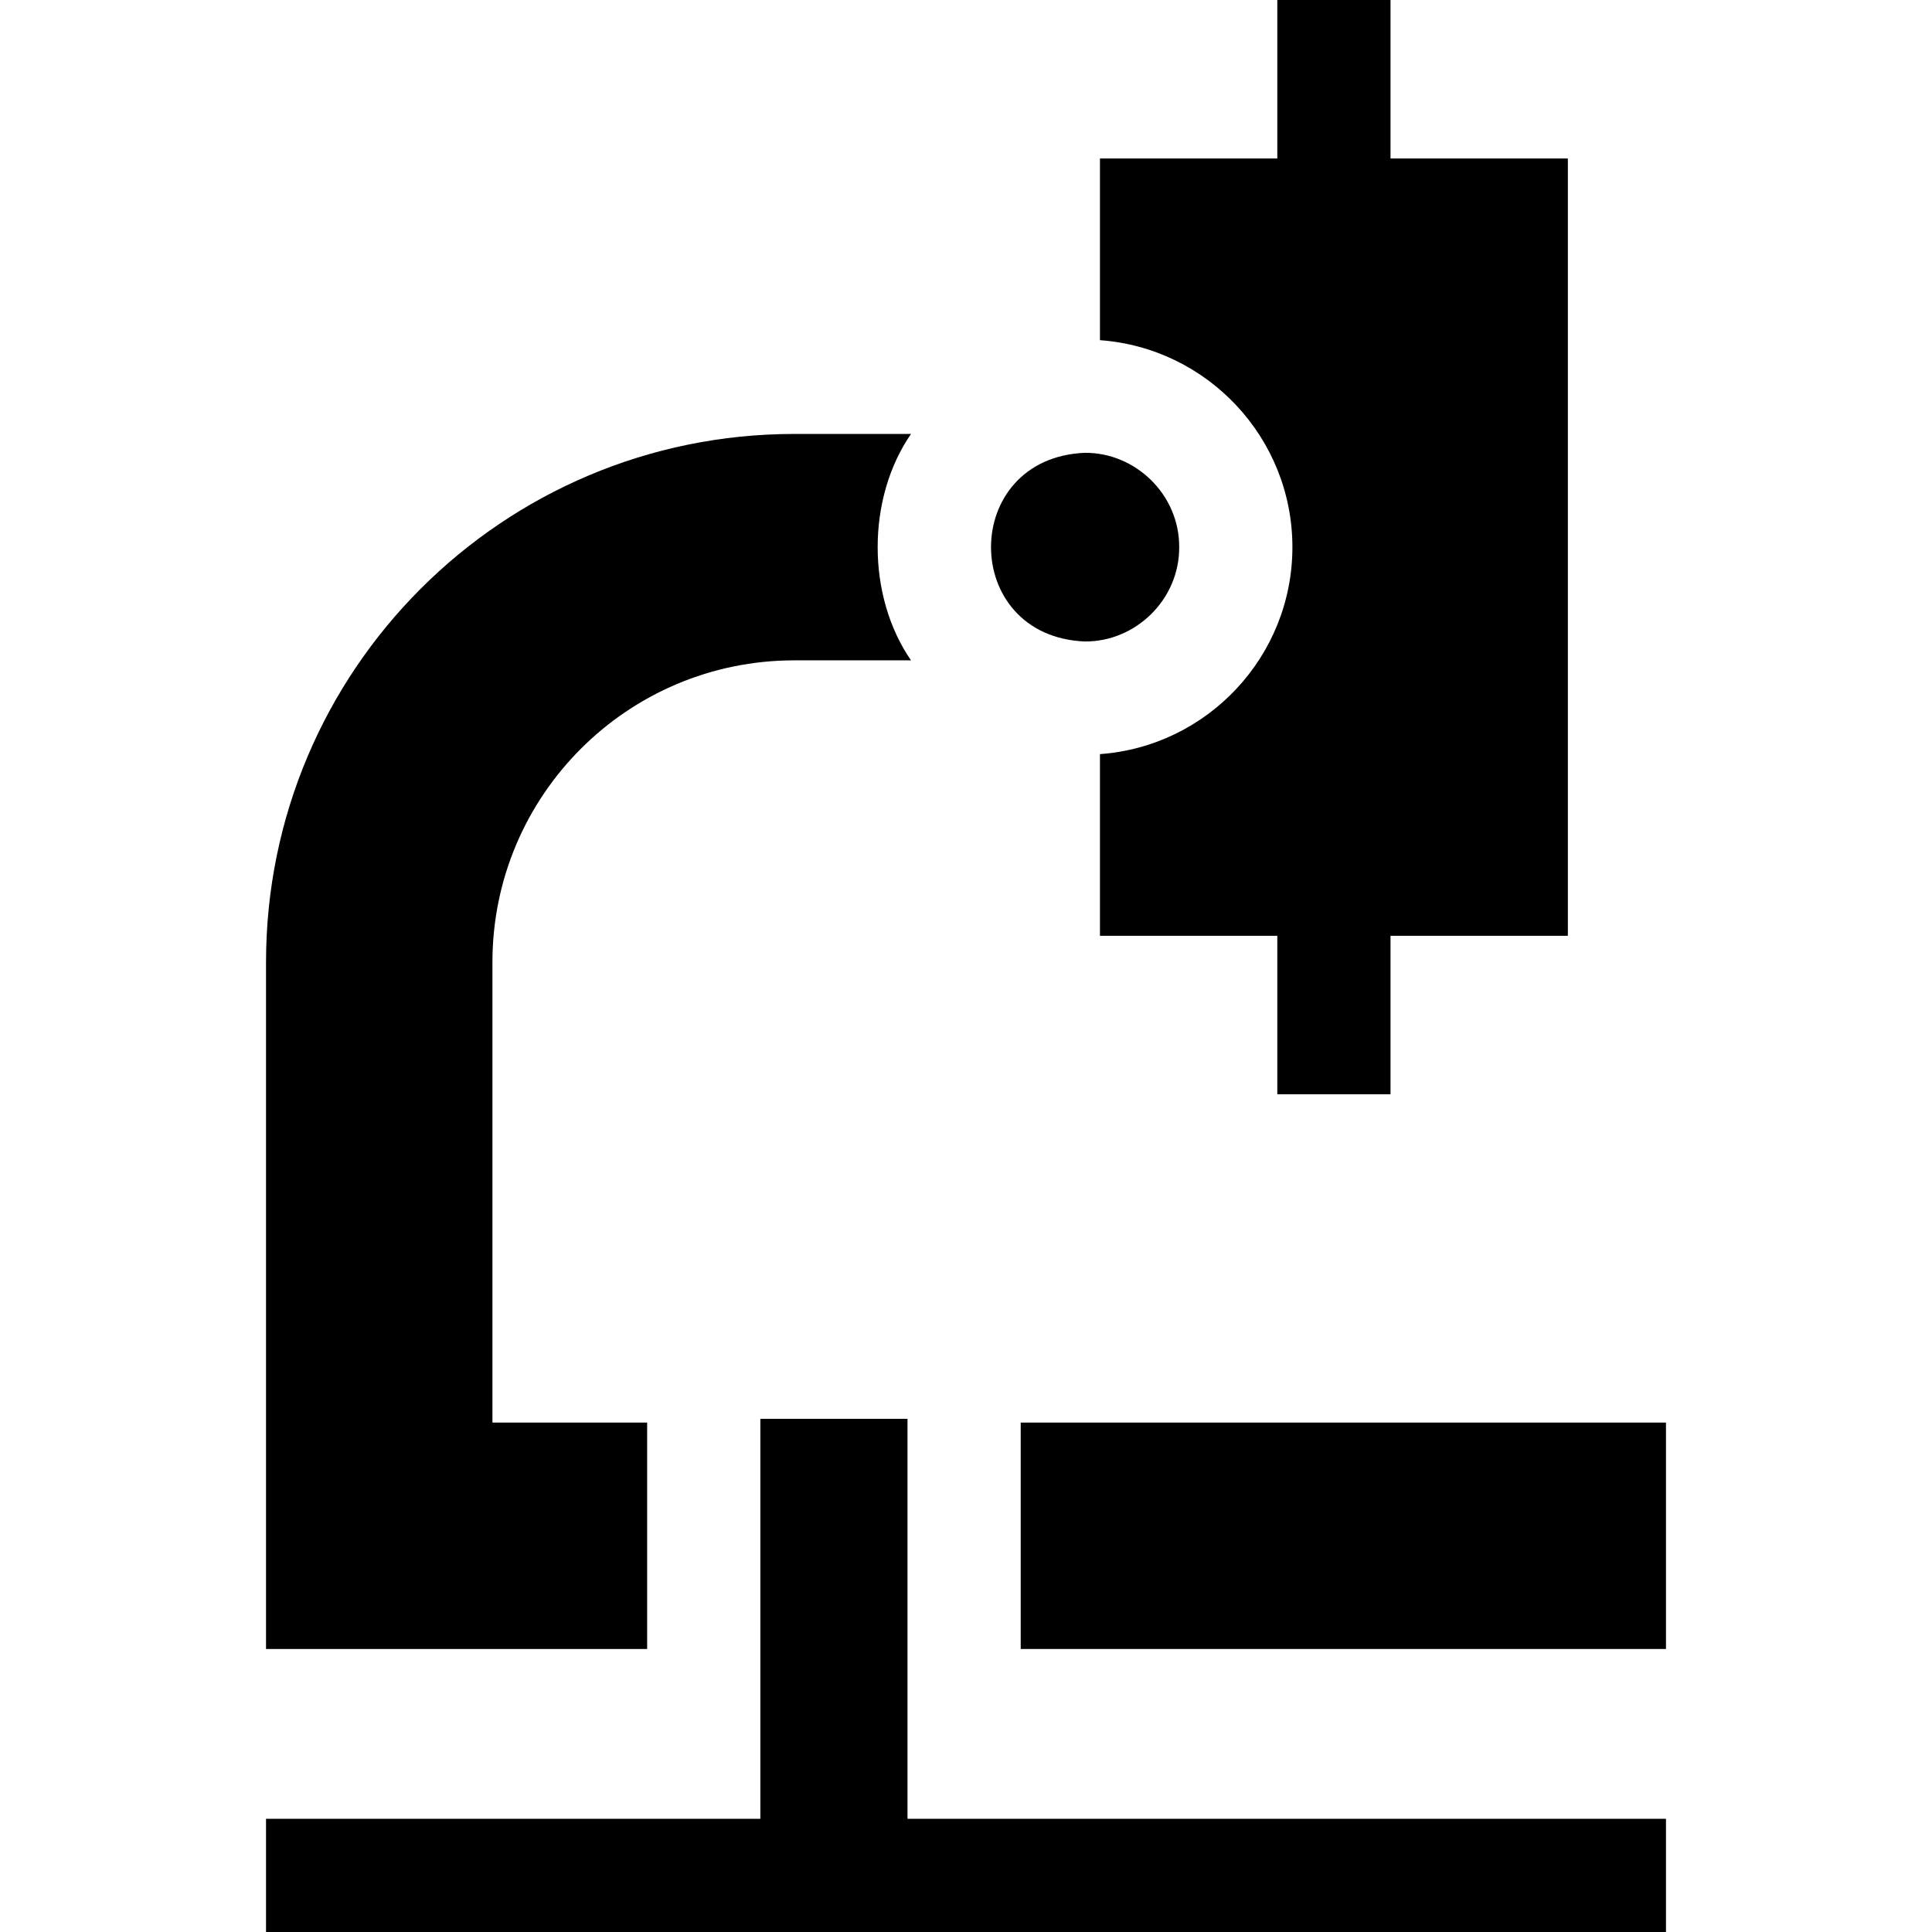 <svg id="Capa_1" enable-background="new 0 0 512 512" height="512" viewBox="0 0 512 512" width="512" xmlns="http://www.w3.org/2000/svg"><g><path d="m270.5 377h171v60h-171z"/><path d="m171.5 377h-41v-122c0-44.18 35.82-80 80-80h30.93c-11.786-17.066-11.785-42.935 0-60h-30.93c-77.32 0-140 62.68-140 140v182h101z"/><path d="m342.5 145c0 28.98-22.53 52.8-51 54.85v48.15h47v42h30v-42h47v-206h-47v-42h-30v42h-47v48.15c28.47 2.05 51 25.87 51 54.85z"/><path d="m287.5 170c13.522.083 25.075-11.173 25-25 .074-13.89-11.548-25.093-25-25-33.165 1.365-33.16 48.638 0 50z"/><path d="m240.5 482v-106h-39v106h-131v30h371v-30z"/></g></svg>